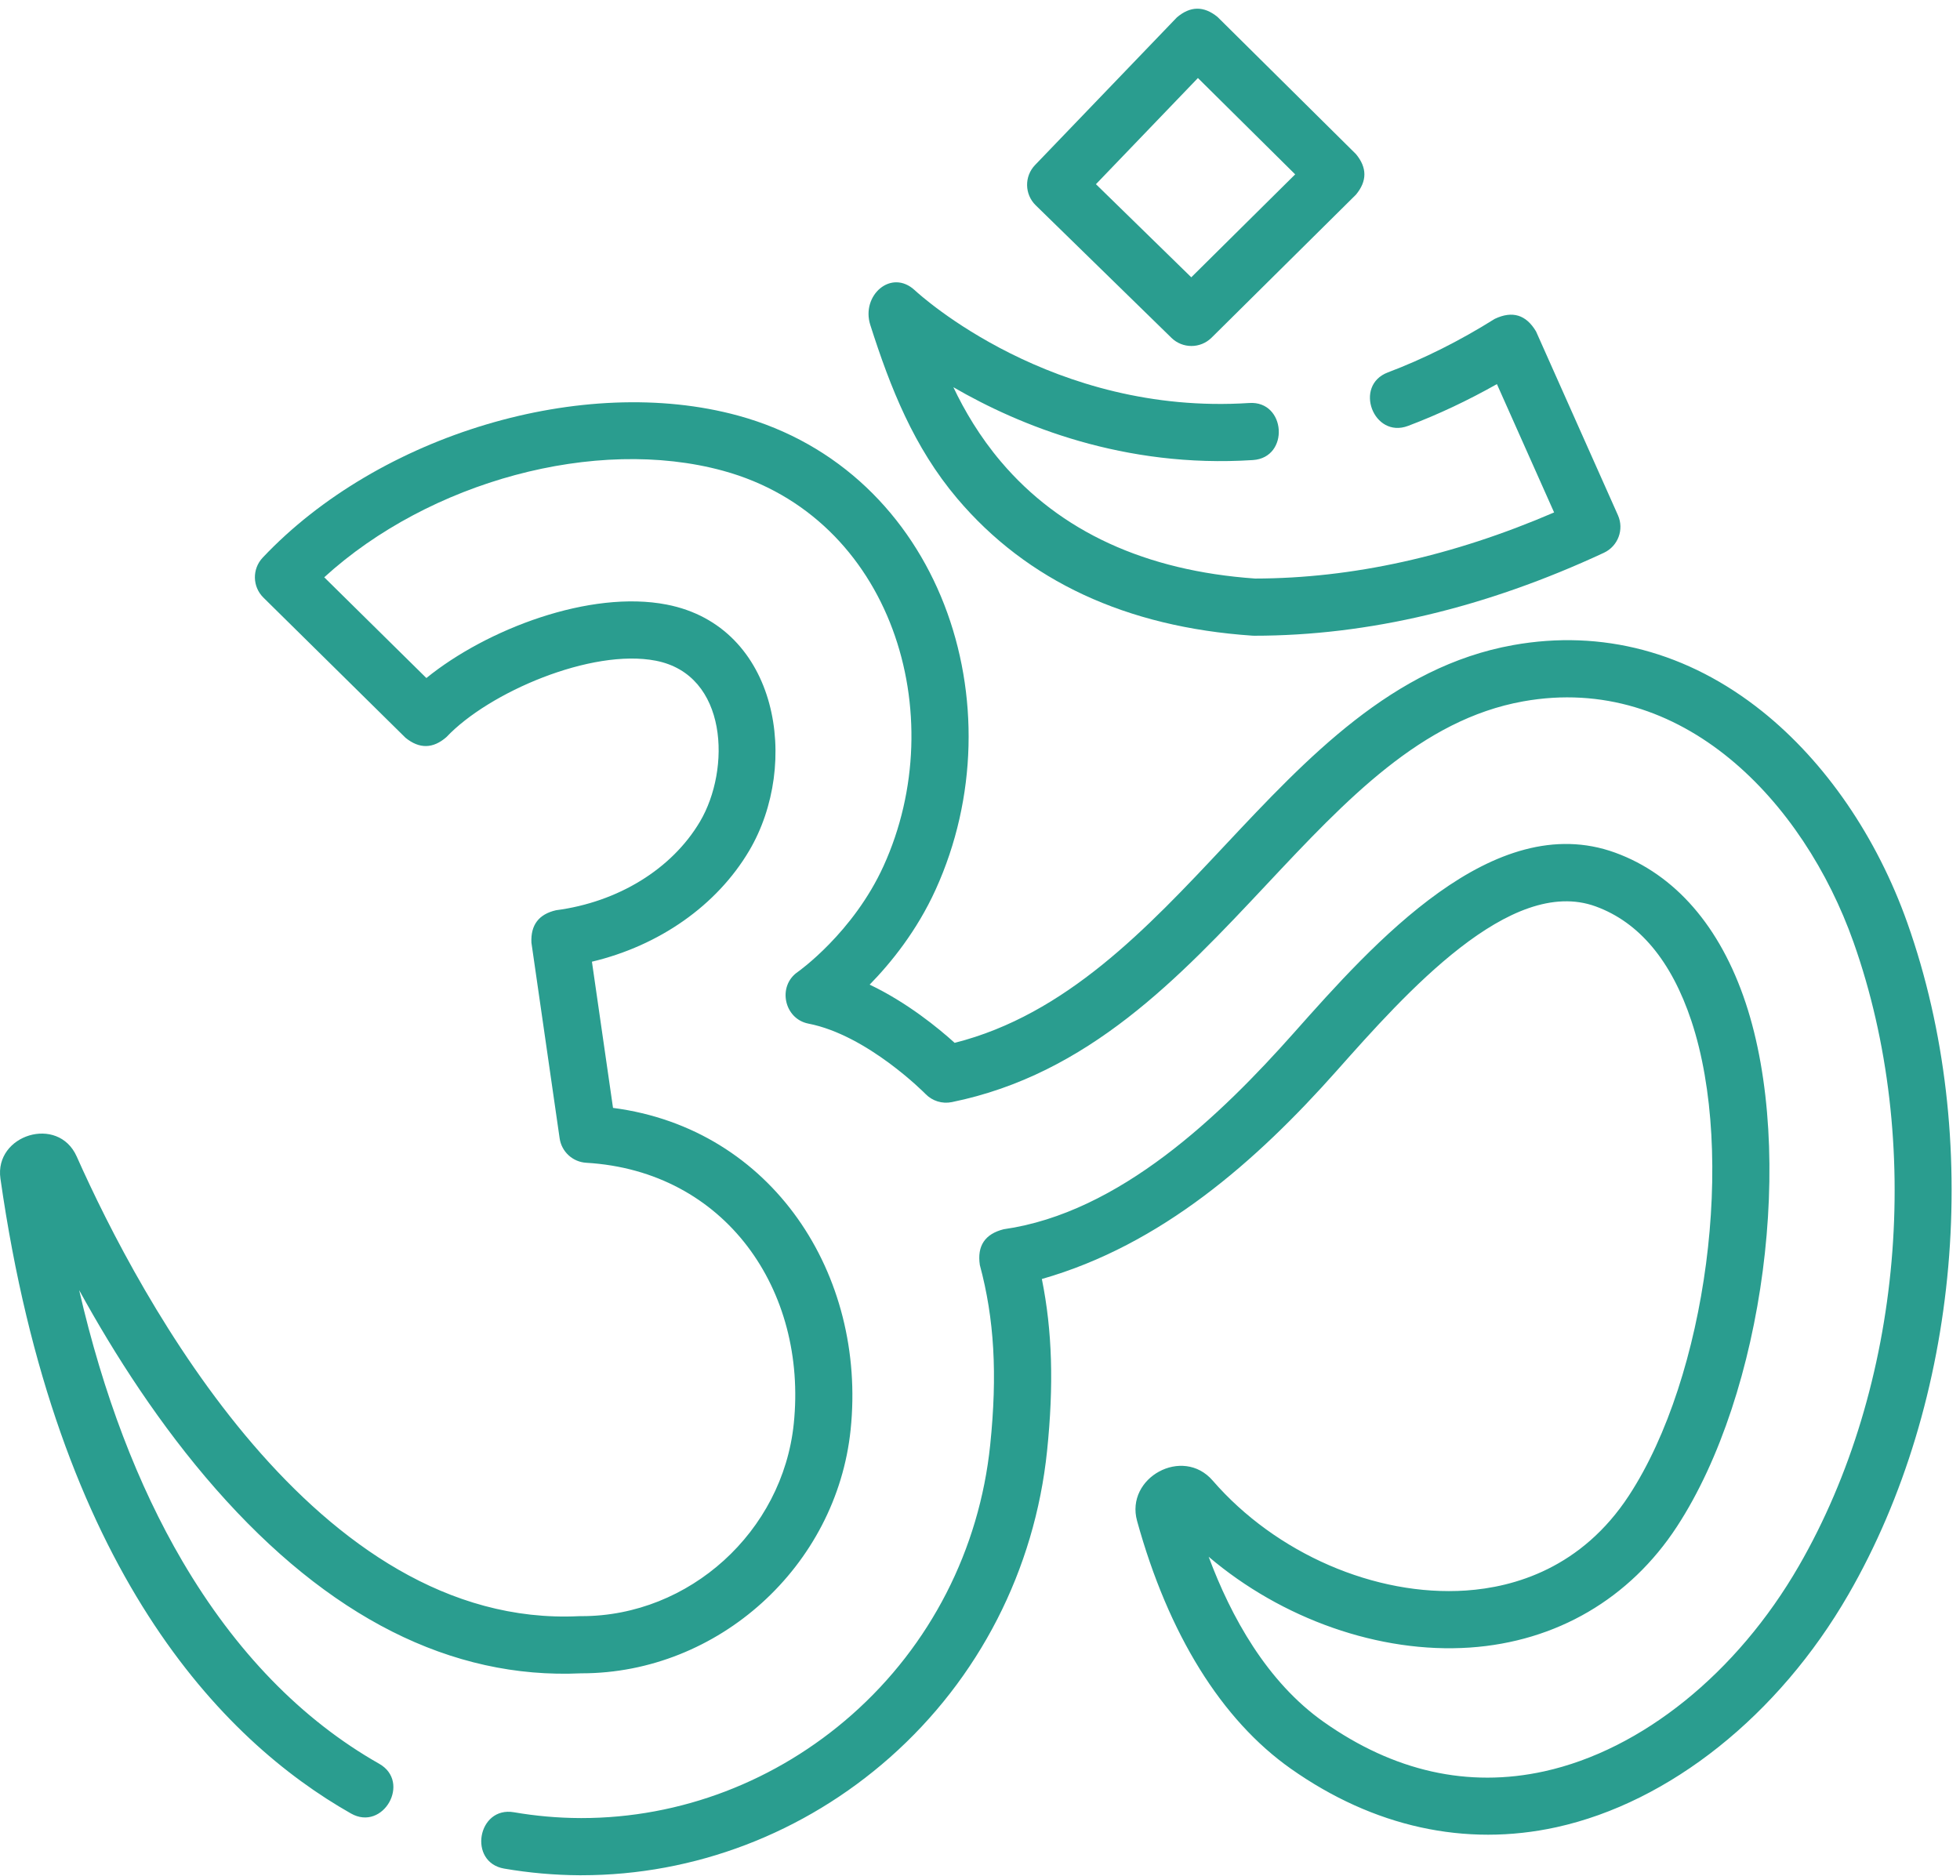 <svg width="210" height="201" viewBox="0 0 210 201" fill="none" xmlns="http://www.w3.org/2000/svg">
<path d="M62.312 200.931L62.058 200.931C59.388 200.917 56.685 200.677 54.021 200.219C50.117 199.547 51.156 193.514 55.059 194.181C57.392 194.582 59.756 194.792 62.086 194.804L62.312 194.805C72.909 194.805 83.198 190.868 91.282 183.722C99.674 176.302 104.933 166.041 106.092 154.827C106.875 147.248 106.533 141.301 104.983 135.546C104.676 133.497 105.527 132.22 107.536 131.713C119.969 129.946 130.766 119.522 138.64 110.659C147.151 101.08 160.014 86.605 173.068 91.367C179.479 93.707 184.307 99.266 187.03 107.445C192.389 123.548 189.02 149.251 179.672 163.573C174.627 171.302 166.747 175.906 157.485 176.535C147.785 177.191 137.331 173.465 129.499 166.805C131.889 173.218 135.736 180.209 141.829 184.506C149.35 189.81 157.298 191.591 165.453 189.798C175.909 187.498 186.106 179.274 192.73 167.799C203.85 148.536 206.15 122.297 198.59 100.953C193.261 85.904 180.251 72.09 163.198 75.151C152.285 77.11 144.241 85.682 135.724 94.758C126.335 104.763 116.627 115.109 101.975 118.092C100.951 118.3 99.893 117.972 99.166 117.223C99.107 117.163 92.949 110.911 86.616 109.68C84.003 109.171 83.271 105.658 85.465 104.149C85.517 104.112 91.403 99.961 94.666 92.792C102.044 76.582 95.562 55.387 77.47 50.442C63.815 46.709 45.994 51.59 34.739 61.855L45.683 72.65C52.169 67.389 63.242 63.184 71.438 64.781C83.432 67.117 85.77 81.861 80.266 91.16C76.794 97.026 70.633 101.329 63.421 103.045L65.68 118.71C82.774 120.937 92.853 136.603 91.139 153.184C89.627 167.826 76.964 179.295 62.312 179.295L62.257 179.295C48.356 179.941 35.187 173.289 23.105 159.526C17.167 152.761 12.292 145.18 8.481 138.236C11.053 149.389 14.756 159.119 19.538 167.273C25.226 176.971 32.323 184.277 40.629 188.987C44.074 190.941 41.052 196.269 37.607 194.316C23.785 186.479 6.049 168.314 0.046 126.283C-0.624 121.595 6.225 119.445 8.218 123.918C15.018 139.18 33.873 174.533 62.032 173.172C62.129 173.167 62.229 173.167 62.329 173.169C73.866 173.169 83.852 164.114 85.046 152.555C86.525 138.249 77.722 125.463 62.814 124.59C61.361 124.505 60.168 123.41 59.961 121.97L56.938 101.007C56.848 99.115 57.726 97.956 59.572 97.532C66.226 96.661 71.992 93.112 74.994 88.04C78.314 82.43 78.007 72.302 70.267 70.795C63.383 69.454 52.364 74.175 47.832 78.978C46.395 80.232 44.935 80.258 43.453 79.056L28.223 64.033C27.037 62.863 27.003 60.961 28.146 59.75C40.61 46.543 62.509 40.001 79.086 44.533C100.797 50.467 109.2 75.651 100.243 95.331C98.24 99.732 95.474 103.157 93.178 105.503C97.204 107.422 100.548 110.169 102.285 111.74C114.226 108.716 122.878 99.496 131.257 90.566C140.082 81.163 149.206 71.439 162.116 69.122C171.636 67.412 180.864 69.867 188.805 76.218C195.576 81.634 201.102 89.692 204.366 98.909C212.498 121.87 210.014 150.114 198.037 170.862C190.567 183.803 178.878 193.119 166.769 195.782C157.004 197.929 147.159 195.762 138.299 189.513C130.873 184.276 125.178 175.094 121.829 162.962C120.551 158.332 126.713 154.93 129.928 158.639C136.701 166.458 147.355 171.08 157.071 170.423C162.234 170.073 169.456 168.019 174.543 160.225C182.869 147.47 185.988 123.711 181.218 109.381C179.077 102.948 175.628 98.823 170.969 97.123C161.827 93.788 150.63 106.39 143.221 114.729C134.582 124.453 124.4 133.398 111.627 137.044C112.748 142.597 112.915 148.414 112.187 155.457C110.87 168.204 104.887 179.872 95.341 188.312C86.135 196.449 74.406 200.931 62.312 200.931ZM62.202 179.293H62.214H62.202ZM62.33 179.29C62.328 179.29 62.325 179.291 62.323 179.291C62.325 179.291 62.327 179.29 62.33 179.29Z" fill="#2A9D8F"/>
<path d="M134.374 68.118C134.305 68.118 134.236 68.115 134.166 68.11C120.67 67.19 110.037 62.248 102.564 53.419C97.914 47.927 95.398 41.563 93.245 34.817C92.237 31.662 95.486 28.754 98.018 31.104C98.61 31.653 112.762 44.553 133.844 43.181C137.796 42.92 138.194 49.038 134.242 49.295C120.437 50.191 109.228 45.599 102.147 41.489C103.34 44.005 104.977 46.788 107.24 49.462C113.584 56.955 122.747 61.17 134.479 61.991C144.872 61.975 155.634 59.594 166.512 54.907L160.384 41.156C157.241 42.93 154.051 44.431 150.865 45.634C147.159 47.033 144.995 41.302 148.701 39.903C152.535 38.455 156.388 36.525 160.153 34.166C162.038 33.27 163.513 33.72 164.577 35.515L173.351 55.205C174.032 56.732 173.362 58.523 171.847 59.229C159.182 65.127 146.574 68.118 134.374 68.118Z" fill="#2A9D8F"/>
<path d="M127.653 37.072C126.88 37.072 126.107 36.782 125.512 36.2L110.968 21.996C109.765 20.821 109.735 18.895 110.9 17.682L126.087 1.872C127.527 0.636 128.982 0.618 130.452 1.818L145.278 16.508C146.487 17.959 146.487 19.409 145.278 20.86L129.809 36.185C129.212 36.776 128.432 37.072 127.653 37.072ZM117.422 19.736L127.637 29.712L138.769 18.683L128.349 8.36L117.422 19.736Z" fill="#2A9D8F"/>
</svg>
